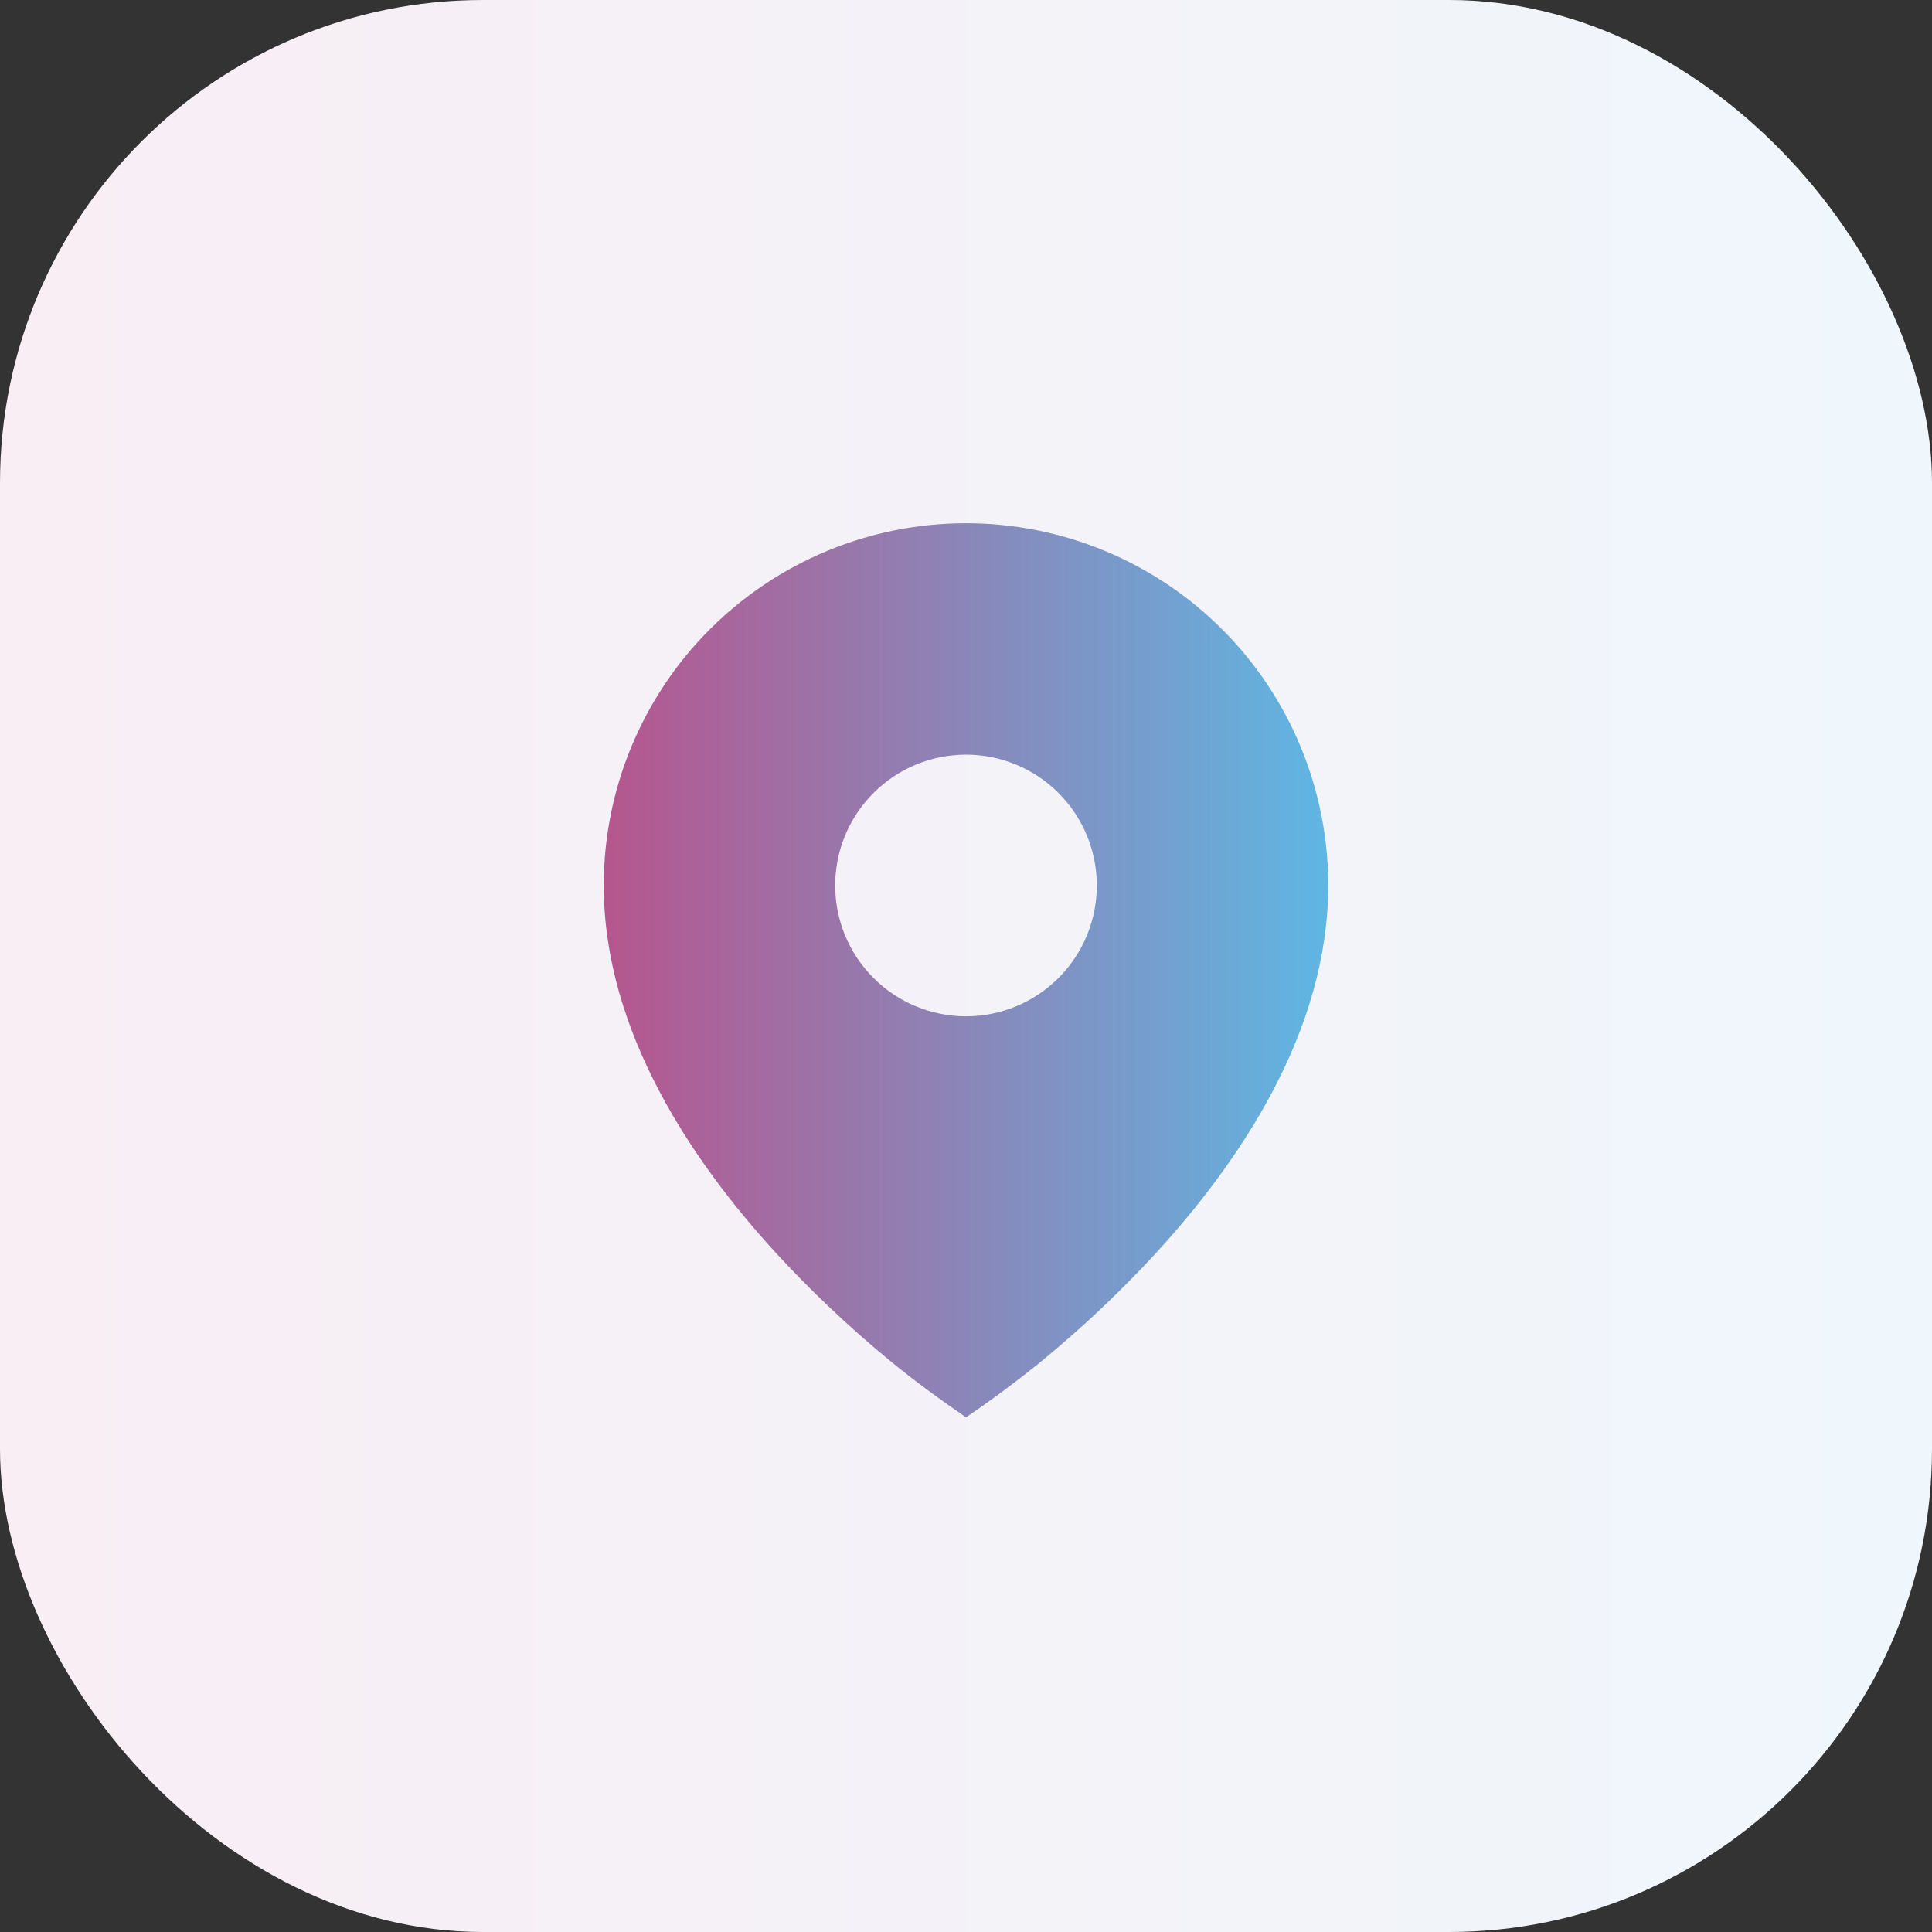 <svg width="56" height="56" viewBox="0 0 56 56" fill="none" xmlns="http://www.w3.org/2000/svg">
<rect x="0" y="0" width="56" height="56" fill="#333333" stroke="none"/>
<rect width="56" height="56" rx="14" fill="url(#paint0_linear_204_4193)"/>
<path d="M25.801 39.446C26.508 40.029 27.245 40.562 28 41.082C28.756 40.569 29.49 40.023 30.199 39.446C31.381 38.475 32.493 37.423 33.528 36.297C35.912 33.689 38.5 29.909 38.5 25.666C38.5 24.287 38.228 22.922 37.701 21.648C37.173 20.374 36.4 19.216 35.425 18.241C34.45 17.266 33.292 16.493 32.018 15.965C30.744 15.438 29.379 15.166 28 15.166C26.621 15.166 25.256 15.438 23.982 15.965C22.708 16.493 21.55 17.266 20.575 18.241C19.6 19.216 18.827 20.374 18.299 21.648C17.772 22.922 17.5 24.287 17.5 25.666C17.5 29.909 20.088 33.688 22.472 36.297C23.507 37.423 24.619 38.475 25.801 39.446ZM28 29.458C26.994 29.458 26.03 29.058 25.319 28.347C24.608 27.636 24.208 26.672 24.208 25.666C24.208 24.66 24.608 23.696 25.319 22.985C26.03 22.274 26.994 21.874 28 21.874C29.006 21.874 29.97 22.274 30.681 22.985C31.392 23.696 31.792 24.66 31.792 25.666C31.792 26.672 31.392 27.636 30.681 28.347C29.97 29.058 29.006 29.458 28 29.458Z" fill="url(#paint1_linear_204_4193)"/>
<defs>
<linearGradient id="paint0_linear_204_4193" x1="56" y1="28" x2="0" y2="28" gradientUnits="userSpaceOnUse">
<stop stop-color="#EFF7FC"/>
<stop offset="1" stop-color="#F8EEF4"/>
</linearGradient>
<linearGradient id="paint1_linear_204_4193" x1="38.5" y1="28.124" x2="17.5" y2="28.124" gradientUnits="userSpaceOnUse">
<stop stop-color="#5FB6E3"/>
<stop offset="1" stop-color="#B6568E"/>
</linearGradient>
</defs>
</svg>
